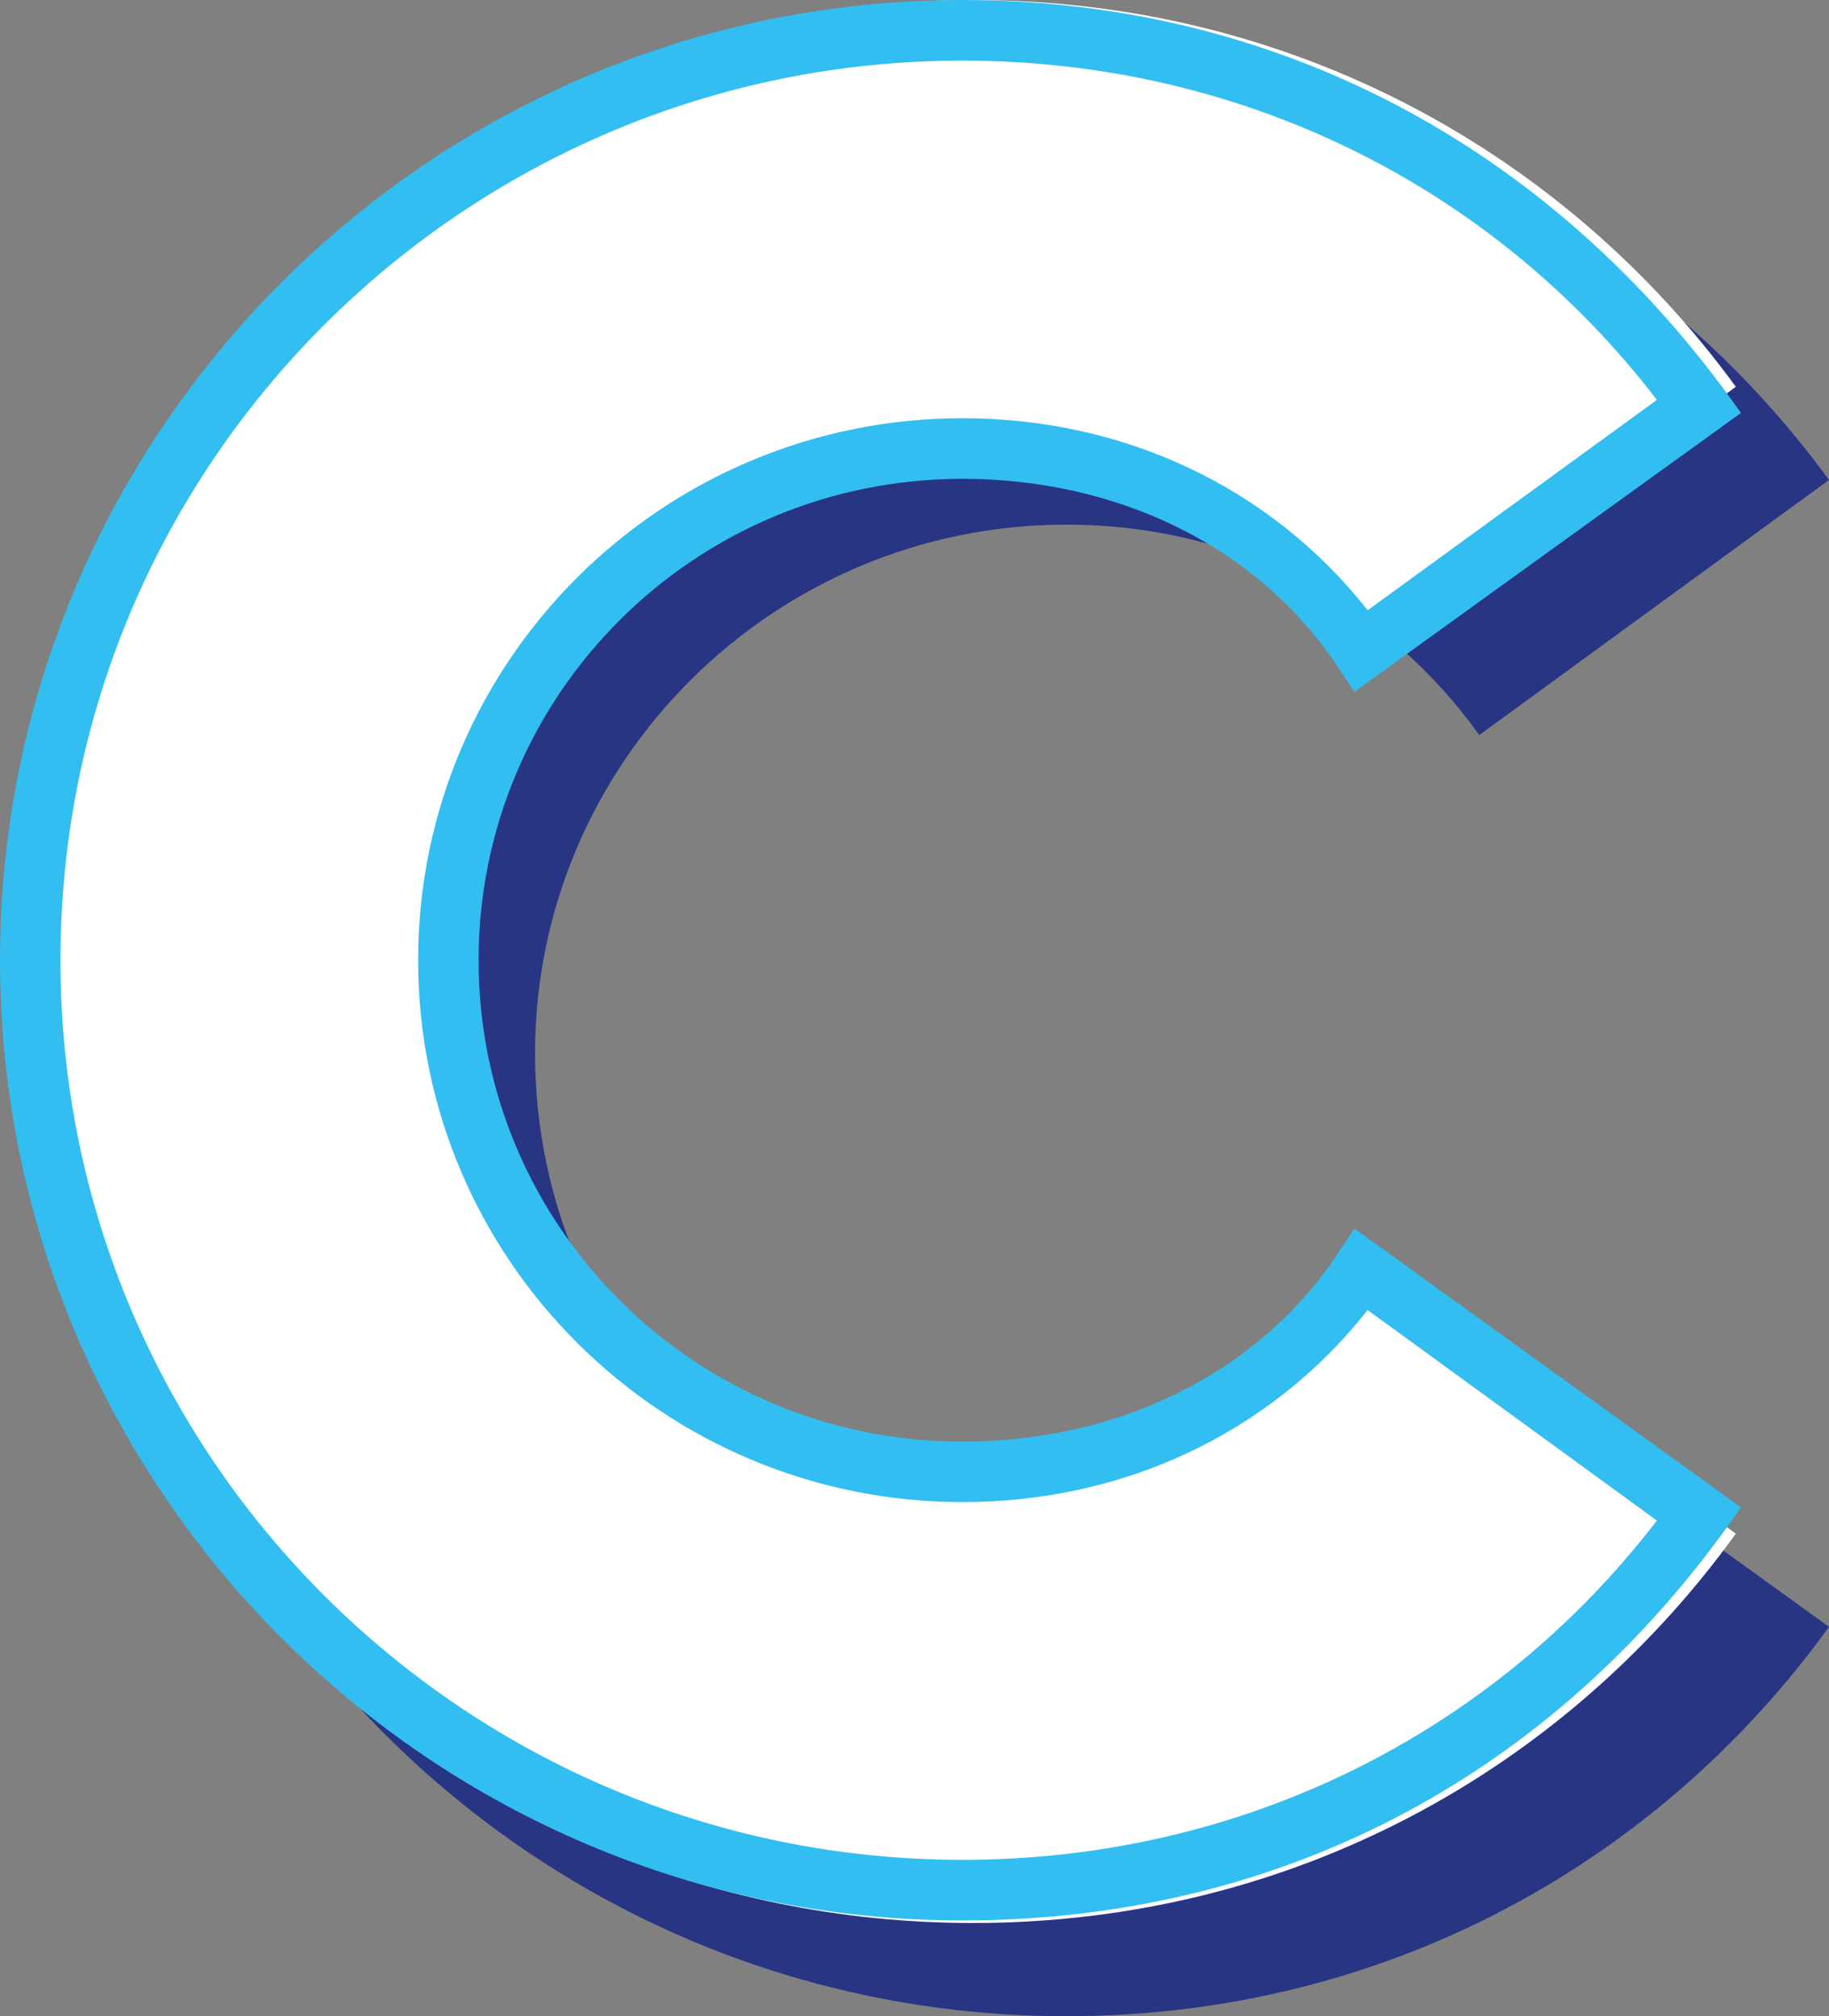 <?xml version="1.0" encoding="utf-8"?>
<!-- Generator: Adobe Illustrator 16.0.0, SVG Export Plug-In . SVG Version: 6.00 Build 0)  -->
<!DOCTYPE svg PUBLIC "-//W3C//DTD SVG 1.0//EN" "http://www.w3.org/TR/2001/REC-SVG-20010904/DTD/svg10.dtd">
<svg version="1.0" id="Layer_1" xmlns="http://www.w3.org/2000/svg" xmlns:xlink="http://www.w3.org/1999/xlink" x="0px" y="0px"
	 width="12.86px" height="14.173px" viewBox="0 0 12.86 14.173" enable-background="new 0 0 12.86 14.173" xml:space="preserve">
<rect x="0" y="0" width="12.86" height="14.173" fill="#808080" stroke="none"/>
<g>
	<path fill="#283583" d="M0.729,7.405c0-3.736,3.033-6.75,6.768-6.75c2.238,0,4.161,1.073,5.363,2.719l-2.459,1.793
		C9.753,4.261,8.718,3.688,7.497,3.688c-2.052,0-3.735,1.664-3.735,3.717c0,2.071,1.683,3.735,3.735,3.735
		c1.221,0,2.256-0.592,2.904-1.479l2.459,1.775c-1.202,1.664-3.125,2.737-5.363,2.737C3.762,14.173,0.729,11.159,0.729,7.405z"/>
	<path fill="#FFFFFF" d="M0.074,6.75C0.074,3.014,3.107,0,6.842,0c2.238,0,4.161,1.073,5.363,2.719L9.746,4.512
		C9.098,3.606,8.063,3.033,6.842,3.033c-2.052,0-3.735,1.664-3.735,3.717c0,2.071,1.683,3.736,3.735,3.736
		c1.221,0,2.256-0.592,2.904-1.48l2.459,1.775c-1.202,1.664-3.125,2.737-5.363,2.737C3.107,13.518,0.074,10.503,0.074,6.75z"/>
	<path fill="#32BEF0" d="M0,6.75C0,3.033,3.033,0,6.768,0c2.145,0,4.124,0.98,5.473,2.903l-2.718,1.96L9.412,4.697
		C8.839,3.828,7.841,3.366,6.768,3.366c-1.886,0-3.403,1.516-3.403,3.384s1.517,3.384,3.403,3.384c1.073,0,2.071-0.462,2.644-1.331
		l0.111-0.167l2.718,1.96c-1.349,1.96-3.328,2.904-5.473,2.904C3.033,13.5,0,10.467,0,6.75z M6.768,13.074
		c1.941,0,3.717-0.869,4.882-2.385L9.616,9.209c-0.684,0.869-1.72,1.35-2.848,1.35c-2.108,0-3.828-1.701-3.828-3.809
		s1.72-3.81,3.828-3.81c1.128,0,2.164,0.481,2.848,1.35l2.034-1.479c-1.165-1.517-2.94-2.385-4.882-2.385
		c-3.495,0-6.343,2.829-6.343,6.324C0.425,10.245,3.273,13.074,6.768,13.074z"/>
</g>
</svg>
